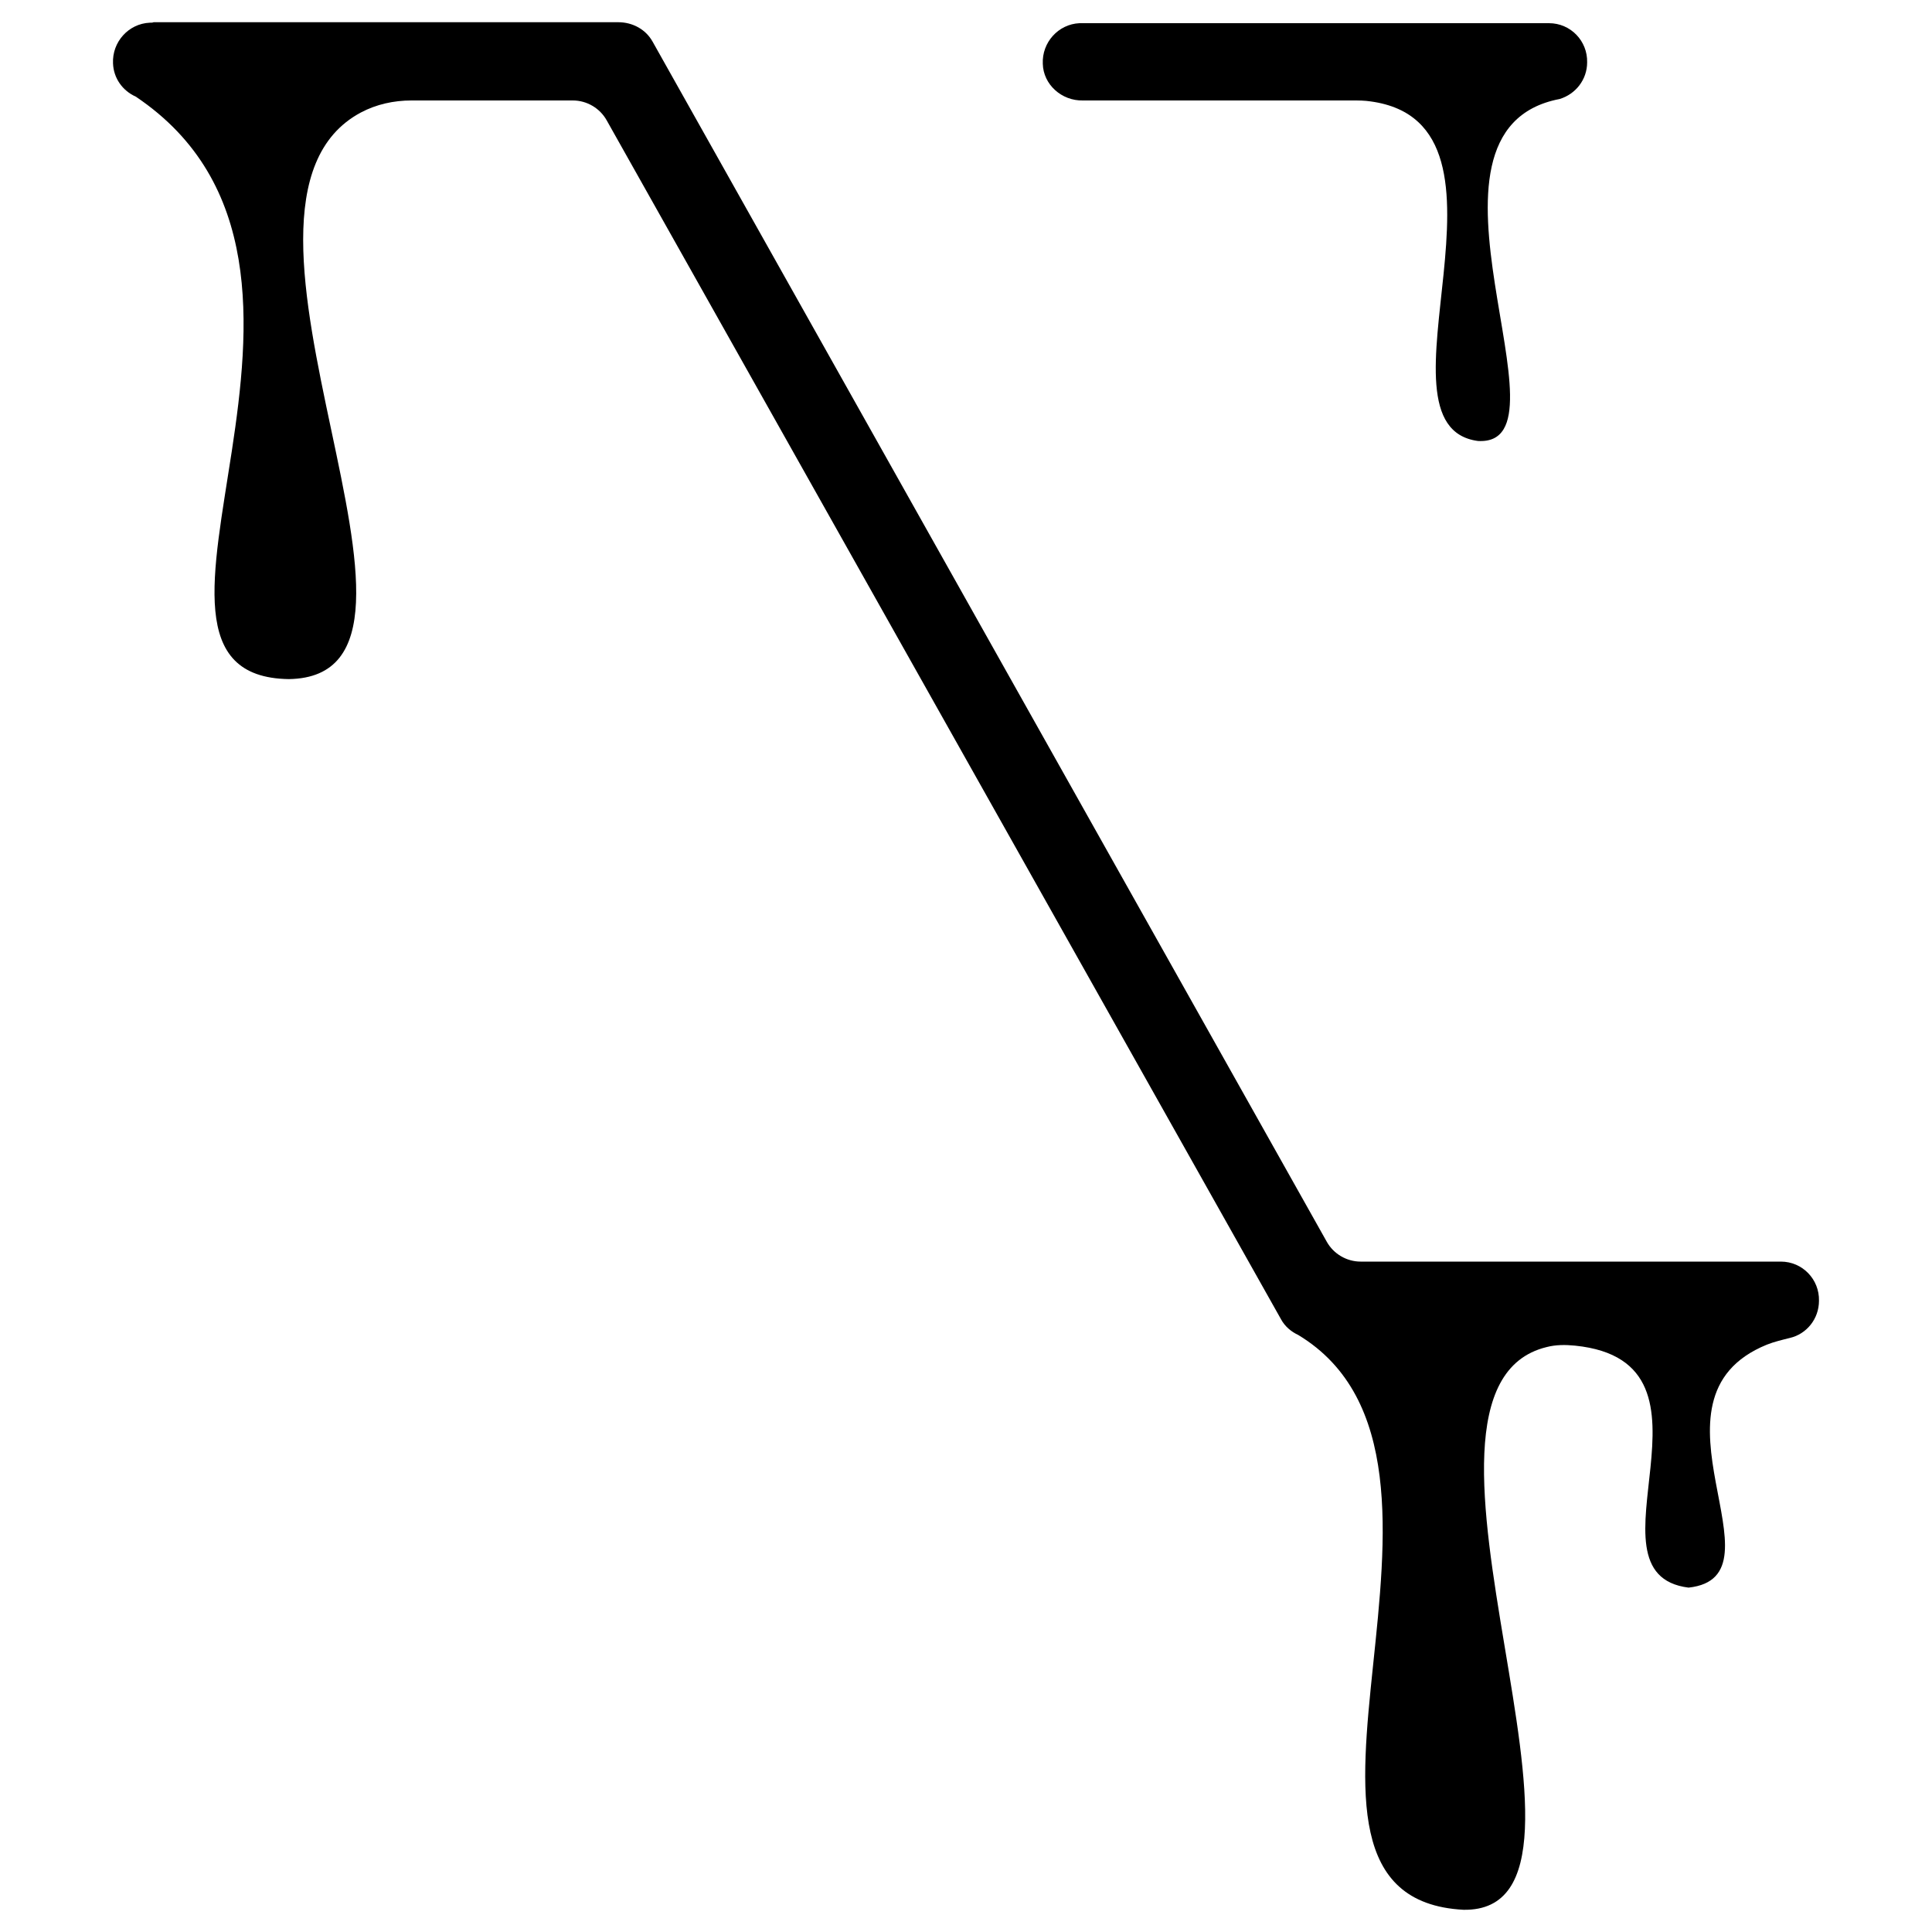 <?xml version="1.0" encoding="utf-8"?>
<!-- Generator: Adobe Illustrator 23.0.1, SVG Export Plug-In . SVG Version: 6.00 Build 0)  -->
<svg version="1.1"
	 id="svg2" xmlns:cc="http://creativecommons.org/ns#" xmlns:dc="http://purl.org/dc/elements/1.1/" xmlns:inkscape="http://www.inkscape.org/namespaces/inkscape" xmlns:rdf="http://www.w3.org/1999/02/22-rdf-syntax-ns#" xmlns:sodipodi="http://sodipodi.sourceforge.net/DTD/sodipodi-0.dtd" xmlns:svg="http://www.w3.org/2000/svg"
	 xmlns="http://www.w3.org/2000/svg" xmlns:xlink="http://www.w3.org/1999/xlink" x="0px" y="0px" viewBox="0 0 400 400"
	 style="enable-background:new 0 0 400 400;" xml:space="preserve">
<g>
	<path d="M368.7,261.2h-0.2h-86.8c-2.9,0-5.6-1.6-7-4.1L135.1,8.6c-1.4-2.5-4.1-4-7.1-4H31.8c-0.2,0.1-0.5,0.1-0.8,0.1
		c-4.4,0.2-7.8,4-7.6,8.4c0.1,3.1,2,5.7,4.7,6.9c52.7,35.4-10.2,120,31.7,120.6c39.4-0.6-21-98.1,14.9-117.3
		c3.2-1.7,6.8-2.5,10.5-2.5l33.4,0c2.9,0,5.6,1.6,7,4.1l139.6,248.2c0.8,1.5,2.1,2.6,3.6,3.3c43,26-13.1,116.5,34.2,119
		c35.8,0.6-18.9-107.7,17.2-116.5c1.9-0.5,3.9-0.5,5.9-0.3c33.4,3.4,0.4,47.2,23.5,50.1c20.9-2.3-11.3-39.1,16.2-50.3
		c1.5-0.6,3.2-1,4.8-1.4c3.4-0.8,6-3.9,6-7.7C376.7,264.9,373.2,261.2,368.7,261.2z"/>
	<path d="M224.2,20.8H280c1.3,0,2.5,0,3.8,0.2c34.2,4.7-1.4,67.2,22.2,70.3c20.8,1.2-17.1-64.3,16.9-70.8c3.3-1,5.7-4,5.7-7.6
		c0.1-4.4-3.4-8.1-7.9-8.1h-0.2h-96.2h-0.8c-4.4,0.2-7.8,4-7.6,8.4C216,17.5,219.8,20.9,224.2,20.8z"/>
</g>
</svg>
